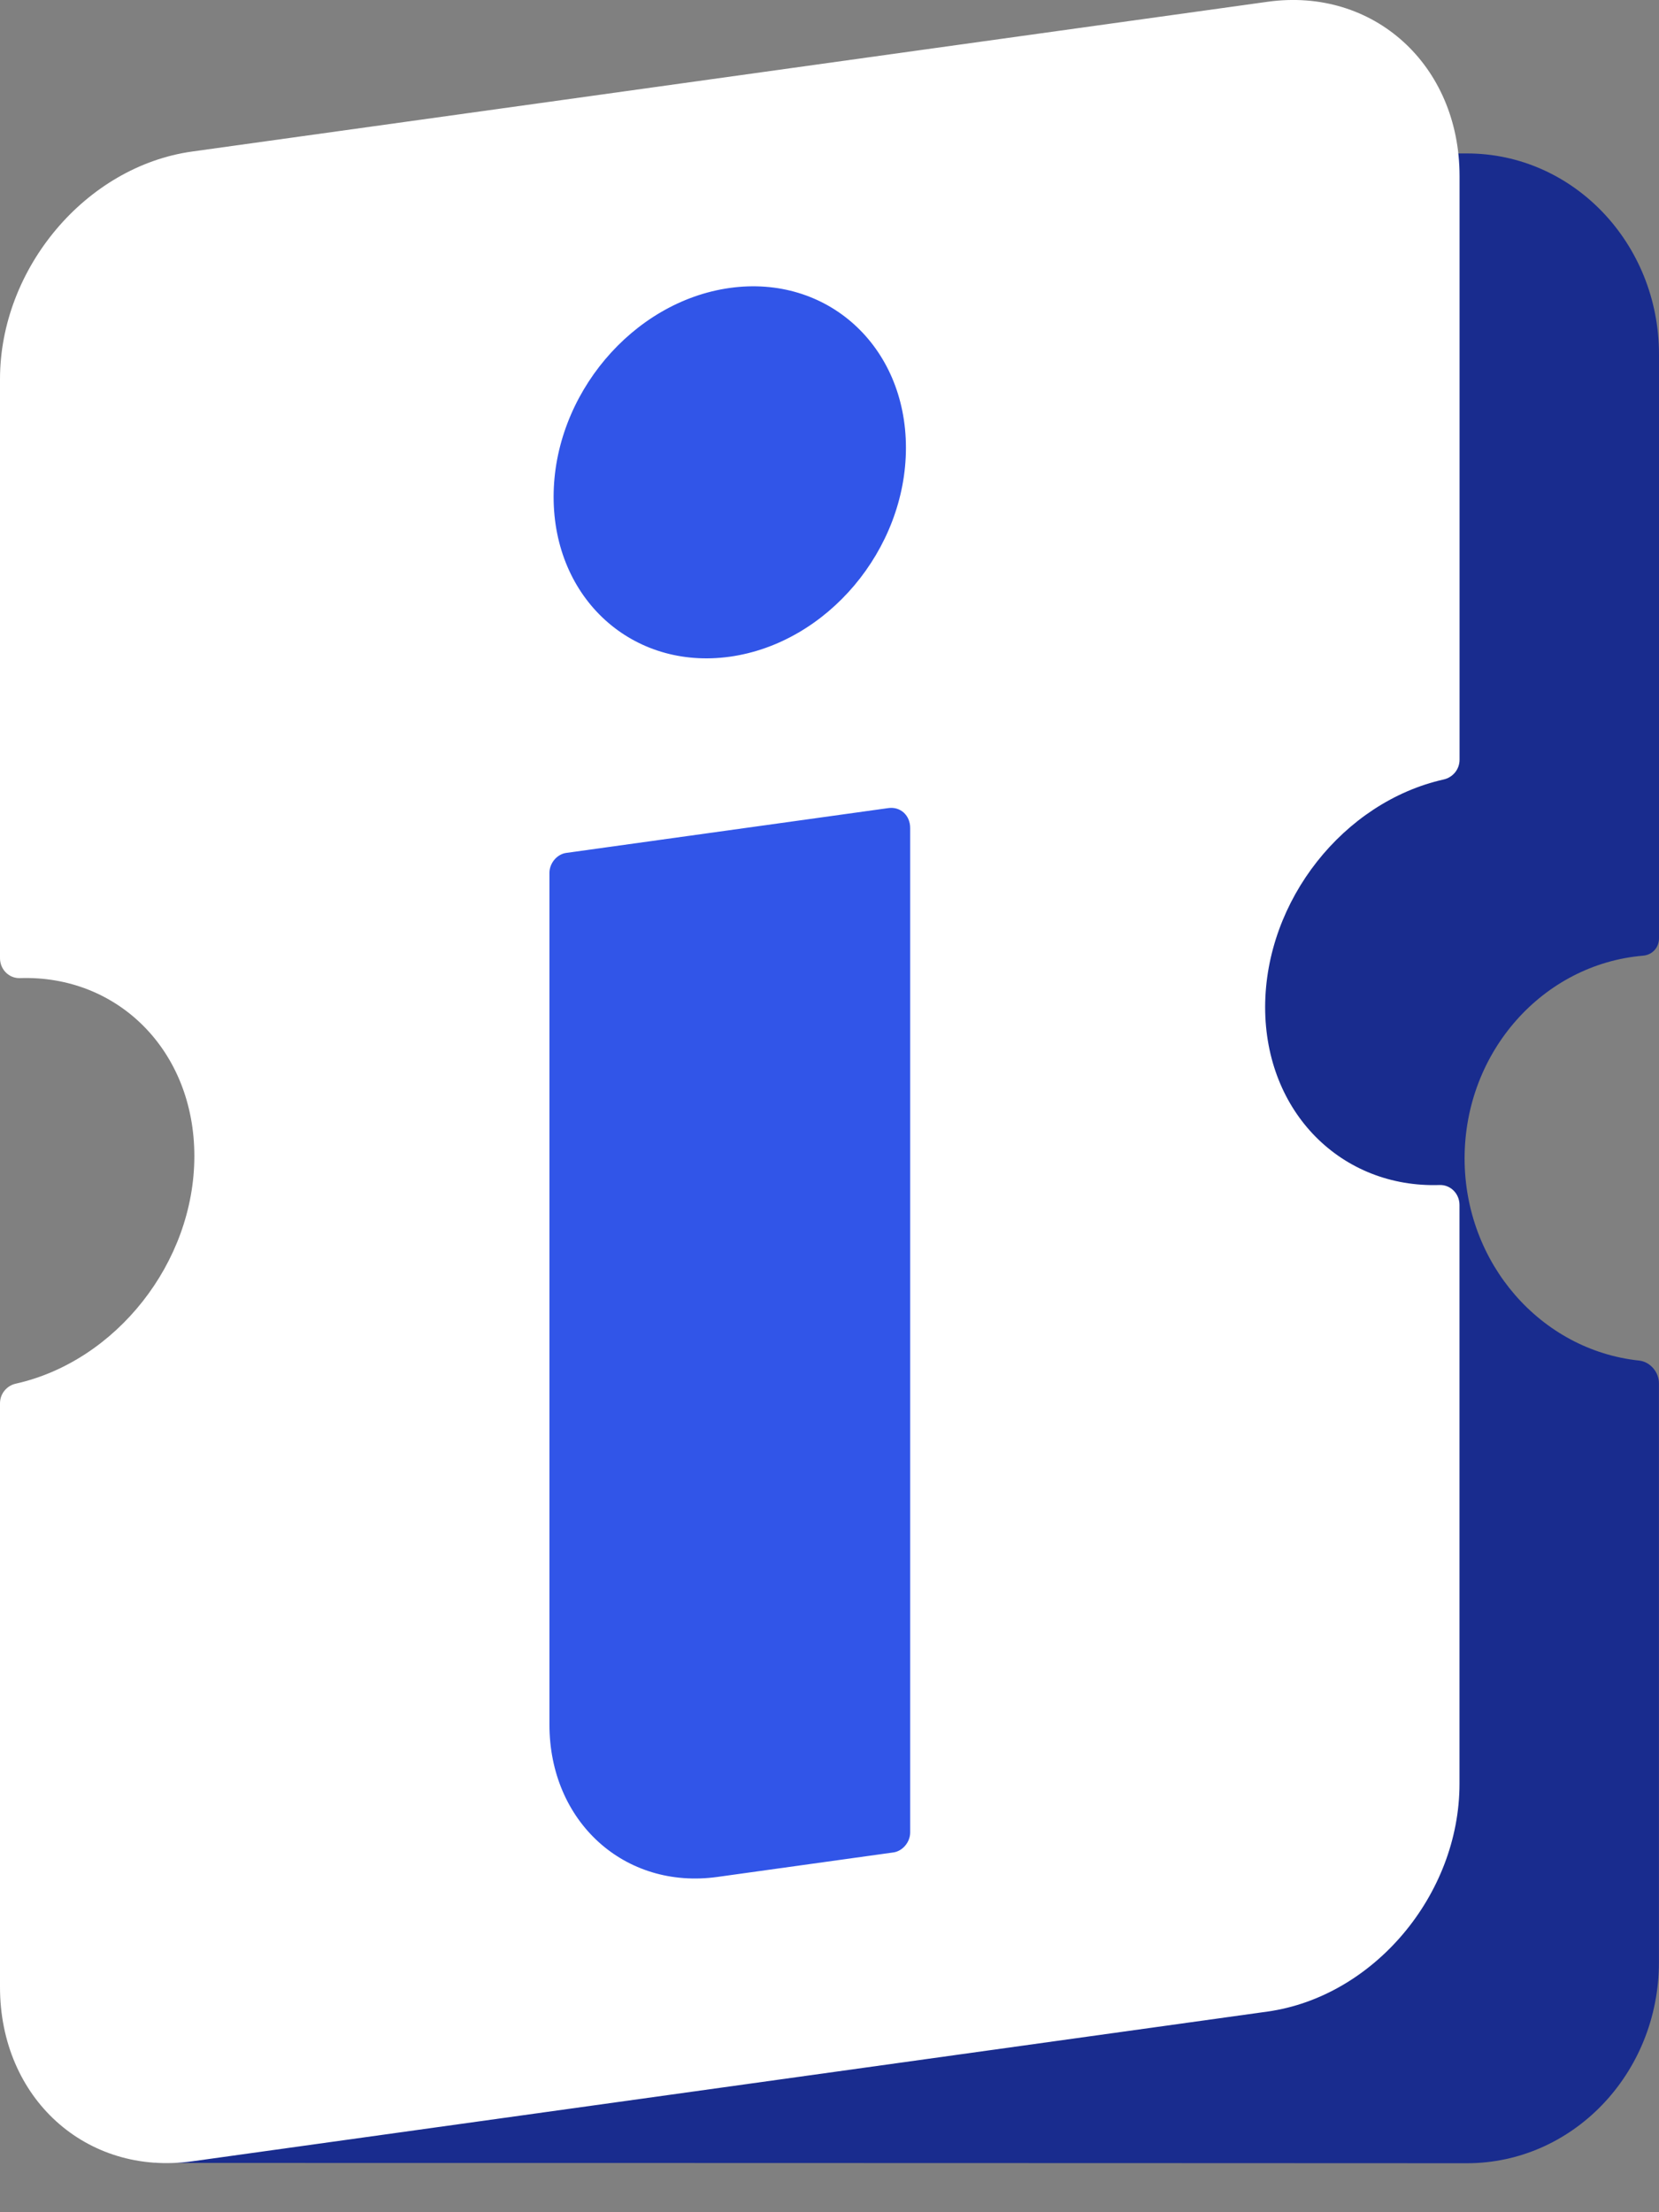 <svg width="27" height="36" viewBox="0 0 27 36" fill="none" xmlns="http://www.w3.org/2000/svg">
<rect x="0" y="0" width="27" height="36" fill="#808080" stroke="none"/>
<path d="M26.741 15.552C26.889 15.539 27 15.424 27 15.266V5.767C27 3.96 25.602 2.497 23.875 2.497L18.249 2.495L11.998 2.494L6.372 2.492C4.646 2.492 3.246 3.956 3.246 5.763V15.183V22.429L2.522 35.198L11.428 35.199L18.818 35.201L23.873 35.203C25.599 35.203 26.999 33.739 26.999 31.932V22.511C26.999 22.325 26.853 22.16 26.677 22.141C25.082 21.972 23.836 20.563 23.836 18.849C23.838 17.113 25.115 15.69 26.741 15.552Z" fill="#192C8E"/>
<path d="M17.025 3.821H6.982V31.978H17.025V3.821Z" fill="#3155E8" stroke="white" stroke-width="0.653" stroke-miterlimit="10"/>
<path d="M23.494 12.685C23.643 12.652 23.754 12.522 23.754 12.363V2.865C23.754 1.058 22.355 -0.212 20.629 0.029L15.003 0.812L8.752 1.683L3.126 2.466C1.399 2.707 0 4.366 0 6.171V15.592C0 15.777 0.147 15.923 0.324 15.917C1.918 15.864 3.163 17.099 3.163 18.813C3.163 20.549 1.886 22.151 0.26 22.516C0.111 22.548 0 22.679 0 22.837V32.336C0 34.143 1.4 35.412 3.126 35.172L8.181 34.468L15.571 33.439L20.627 32.735C22.354 32.494 23.753 30.835 23.753 29.029V19.609C23.753 19.424 23.606 19.278 23.429 19.284C21.834 19.337 20.59 18.102 20.59 16.388C20.593 14.65 21.87 13.05 23.494 12.685ZM11.877 4.686C13.46 4.465 14.744 5.629 14.744 7.287C14.744 8.945 13.461 10.466 11.877 10.687C10.294 10.907 9.01 9.744 9.01 8.086C9.01 6.428 10.294 4.907 11.877 4.686ZM14.813 29.82C14.813 29.977 14.691 30.123 14.541 30.145L11.675 30.544C10.165 30.754 8.942 29.645 8.942 28.064V14.205C8.942 14.048 9.063 13.902 9.213 13.88L14.459 13.15C14.654 13.123 14.813 13.268 14.813 13.474V29.82Z" fill="white"/>
</svg>
